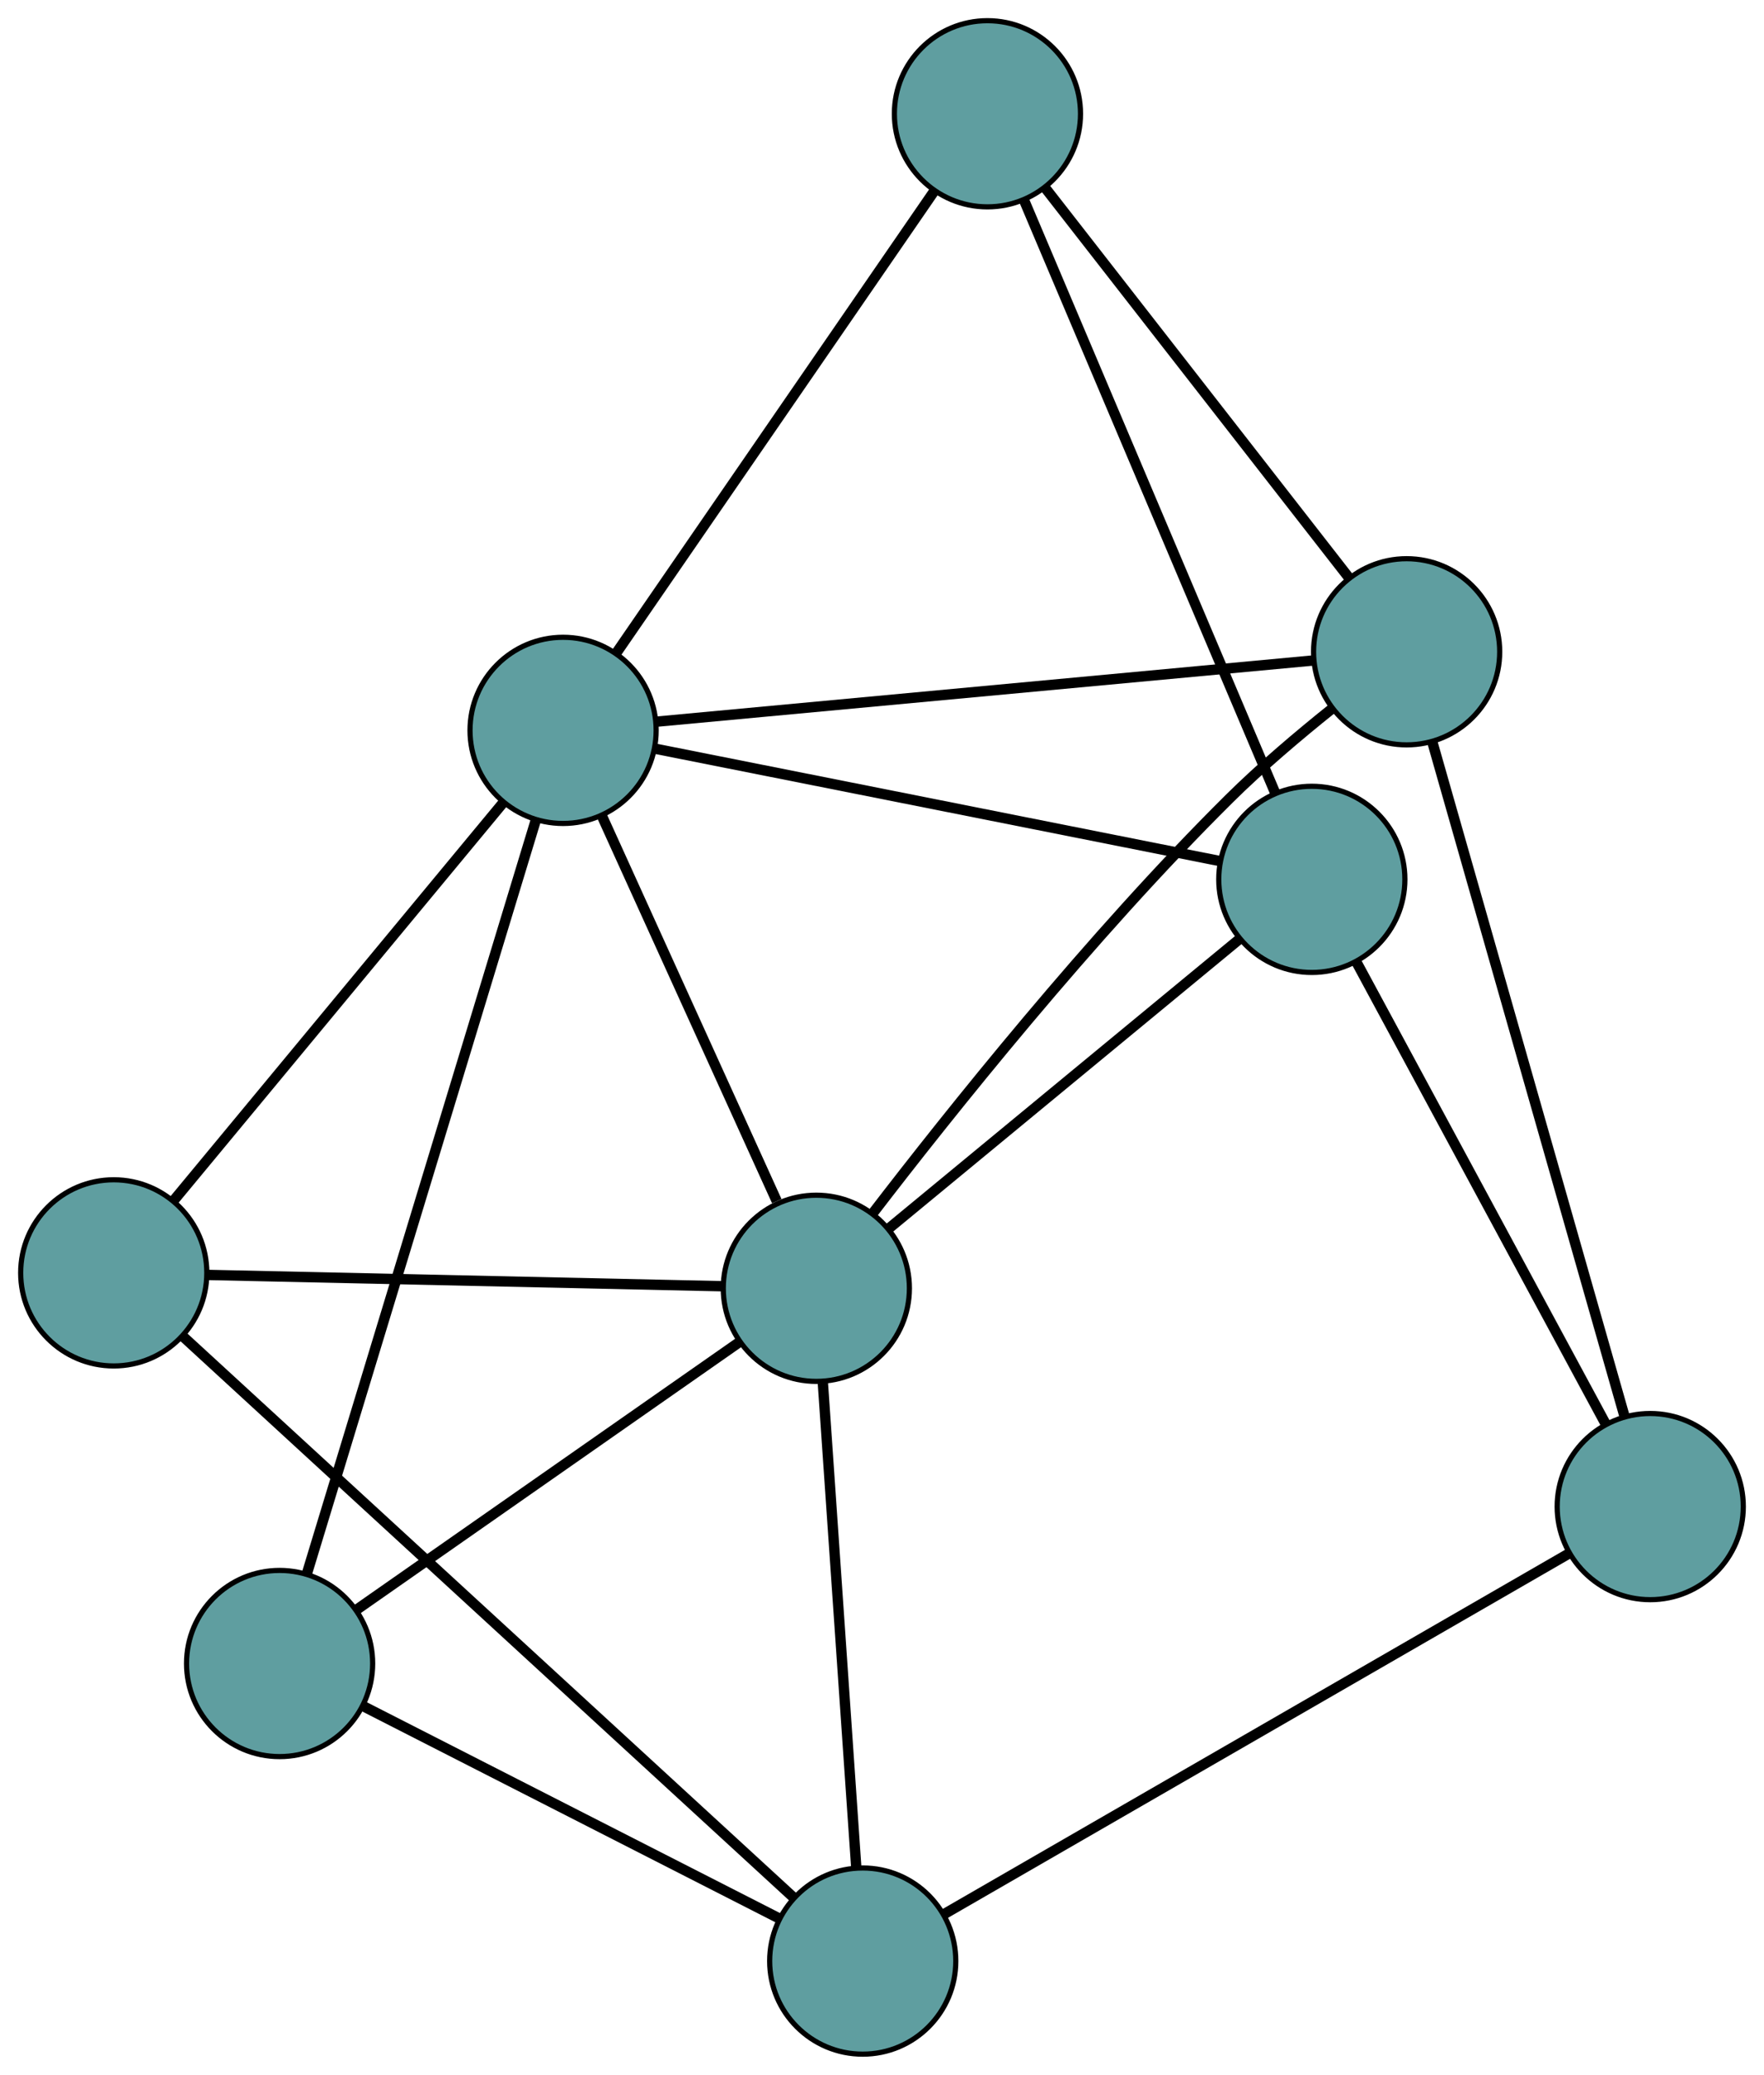 <?xml version="1.0" encoding="UTF-8" standalone="no"?>
<!DOCTYPE svg PUBLIC "-//W3C//DTD SVG 1.1//EN"
 "http://www.w3.org/Graphics/SVG/1.1/DTD/svg11.dtd">
<!-- Generated by graphviz version 2.36.0 (20140111.2315)
 -->
<!-- Title: G Pages: 1 -->
<svg width="100%" height="100%"
 viewBox="0.00 0.00 341.18 401.20" xmlns="http://www.w3.org/2000/svg" xmlns:xlink="http://www.w3.org/1999/xlink">
<g id="graph0" class="graph" transform="scale(1 1) rotate(0) translate(4 397.198)">
<title>G</title>
<!-- 0 -->
<g id="node1" class="node"><title>0</title>
<ellipse fill="cadetblue" stroke="black" cx="50.079" cy="-75.536" rx="18" ry="18"/>
</g>
<!-- 4 -->
<g id="node5" class="node"><title>4</title>
<ellipse fill="cadetblue" stroke="black" cx="162.862" cy="-18" rx="18" ry="18"/>
</g>
<!-- 0&#45;&#45;4 -->
<g id="edge1" class="edge"><title>0&#45;&#45;4</title>
<path fill="none" stroke="black" stroke-width="2" d="M66.238,-67.293C87.678,-56.355 125.308,-37.158 146.733,-26.228"/>
</g>
<!-- 7 -->
<g id="node8" class="node"><title>7</title>
<ellipse fill="cadetblue" stroke="black" cx="153.89" cy="-148.09" rx="18" ry="18"/>
</g>
<!-- 0&#45;&#45;7 -->
<g id="edge2" class="edge"><title>0&#45;&#45;7</title>
<path fill="none" stroke="black" stroke-width="2" d="M64.952,-85.931C84.687,-99.724 119.323,-123.931 139.044,-137.714"/>
</g>
<!-- 8 -->
<g id="node9" class="node"><title>8</title>
<ellipse fill="cadetblue" stroke="black" cx="104.906" cy="-255.971" rx="18" ry="18"/>
</g>
<!-- 0&#45;&#45;8 -->
<g id="edge3" class="edge"><title>0&#45;&#45;8</title>
<path fill="none" stroke="black" stroke-width="2" d="M55.336,-92.837C65.815,-127.325 89.198,-204.277 99.665,-238.722"/>
</g>
<!-- 1 -->
<g id="node2" class="node"><title>1</title>
<ellipse fill="cadetblue" stroke="black" cx="18" cy="-151.073" rx="18" ry="18"/>
</g>
<!-- 1&#45;&#45;4 -->
<g id="edge4" class="edge"><title>1&#45;&#45;4</title>
<path fill="none" stroke="black" stroke-width="2" d="M31.369,-138.792C58.965,-113.441 121.957,-55.577 149.526,-30.251"/>
</g>
<!-- 1&#45;&#45;7 -->
<g id="edge5" class="edge"><title>1&#45;&#45;7</title>
<path fill="none" stroke="black" stroke-width="2" d="M36.045,-150.677C62.036,-150.106 109.738,-149.059 135.77,-148.487"/>
</g>
<!-- 1&#45;&#45;8 -->
<g id="edge6" class="edge"><title>1&#45;&#45;8</title>
<path fill="none" stroke="black" stroke-width="2" d="M29.721,-165.22C46.4,-185.352 76.794,-222.039 93.371,-242.048"/>
</g>
<!-- 2 -->
<g id="node3" class="node"><title>2</title>
<ellipse fill="cadetblue" stroke="black" cx="249.722" cy="-227.162" rx="18" ry="18"/>
</g>
<!-- 5 -->
<g id="node6" class="node"><title>5</title>
<ellipse fill="cadetblue" stroke="black" cx="186.984" cy="-375.198" rx="18" ry="18"/>
</g>
<!-- 2&#45;&#45;5 -->
<g id="edge7" class="edge"><title>2&#45;&#45;5</title>
<path fill="none" stroke="black" stroke-width="2" d="M242.647,-243.855C230.598,-272.287 206.226,-329.793 194.129,-358.338"/>
</g>
<!-- 6 -->
<g id="node7" class="node"><title>6</title>
<ellipse fill="cadetblue" stroke="black" cx="315.176" cy="-105.879" rx="18" ry="18"/>
</g>
<!-- 2&#45;&#45;6 -->
<g id="edge8" class="edge"><title>2&#45;&#45;6</title>
<path fill="none" stroke="black" stroke-width="2" d="M258.279,-211.306C270.823,-188.062 294.071,-144.985 306.617,-121.739"/>
</g>
<!-- 2&#45;&#45;7 -->
<g id="edge9" class="edge"><title>2&#45;&#45;7</title>
<path fill="none" stroke="black" stroke-width="2" d="M235.582,-215.494C217.359,-200.458 185.875,-174.481 167.776,-159.548"/>
</g>
<!-- 2&#45;&#45;8 -->
<g id="edge10" class="edge"><title>2&#45;&#45;8</title>
<path fill="none" stroke="black" stroke-width="2" d="M231.965,-230.694C204.17,-236.223 150.692,-246.862 122.808,-252.409"/>
</g>
<!-- 3 -->
<g id="node4" class="node"><title>3</title>
<ellipse fill="cadetblue" stroke="black" cx="268.06" cy="-271.166" rx="18" ry="18"/>
</g>
<!-- 3&#45;&#45;5 -->
<g id="edge11" class="edge"><title>3&#45;&#45;5</title>
<path fill="none" stroke="black" stroke-width="2" d="M256.787,-285.631C241.297,-305.507 213.601,-341.045 198.162,-360.855"/>
</g>
<!-- 3&#45;&#45;6 -->
<g id="edge12" class="edge"><title>3&#45;&#45;6</title>
<path fill="none" stroke="black" stroke-width="2" d="M273.013,-253.79C282.062,-222.045 301.166,-155.027 310.218,-123.271"/>
</g>
<!-- 3&#45;&#45;7 -->
<g id="edge13" class="edge"><title>3&#45;&#45;7</title>
<path fill="none" stroke="black" stroke-width="2" d="M253.56,-260.111C247.26,-255.071 239.931,-248.877 233.784,-242.787 207.044,-216.294 179.528,-181.769 164.792,-162.575"/>
</g>
<!-- 3&#45;&#45;8 -->
<g id="edge14" class="edge"><title>3&#45;&#45;8</title>
<path fill="none" stroke="black" stroke-width="2" d="M249.977,-269.482C218.615,-266.561 154.489,-260.588 123.071,-257.662"/>
</g>
<!-- 4&#45;&#45;6 -->
<g id="edge15" class="edge"><title>4&#45;&#45;6</title>
<path fill="none" stroke="black" stroke-width="2" d="M178.589,-27.074C207.776,-43.913 270.012,-79.822 299.307,-96.723"/>
</g>
<!-- 4&#45;&#45;7 -->
<g id="edge16" class="edge"><title>4&#45;&#45;7</title>
<path fill="none" stroke="black" stroke-width="2" d="M161.614,-36.088C159.91,-60.803 156.87,-104.883 155.156,-129.735"/>
</g>
<!-- 5&#45;&#45;8 -->
<g id="edge17" class="edge"><title>5&#45;&#45;8</title>
<path fill="none" stroke="black" stroke-width="2" d="M176.589,-360.097C160.801,-337.164 130.955,-293.809 115.217,-270.948"/>
</g>
<!-- 7&#45;&#45;8 -->
<g id="edge18" class="edge"><title>7&#45;&#45;8</title>
<path fill="none" stroke="black" stroke-width="2" d="M146.236,-164.946C137.033,-185.213 121.684,-219.018 112.506,-239.232"/>
</g>
</g>
</svg>

